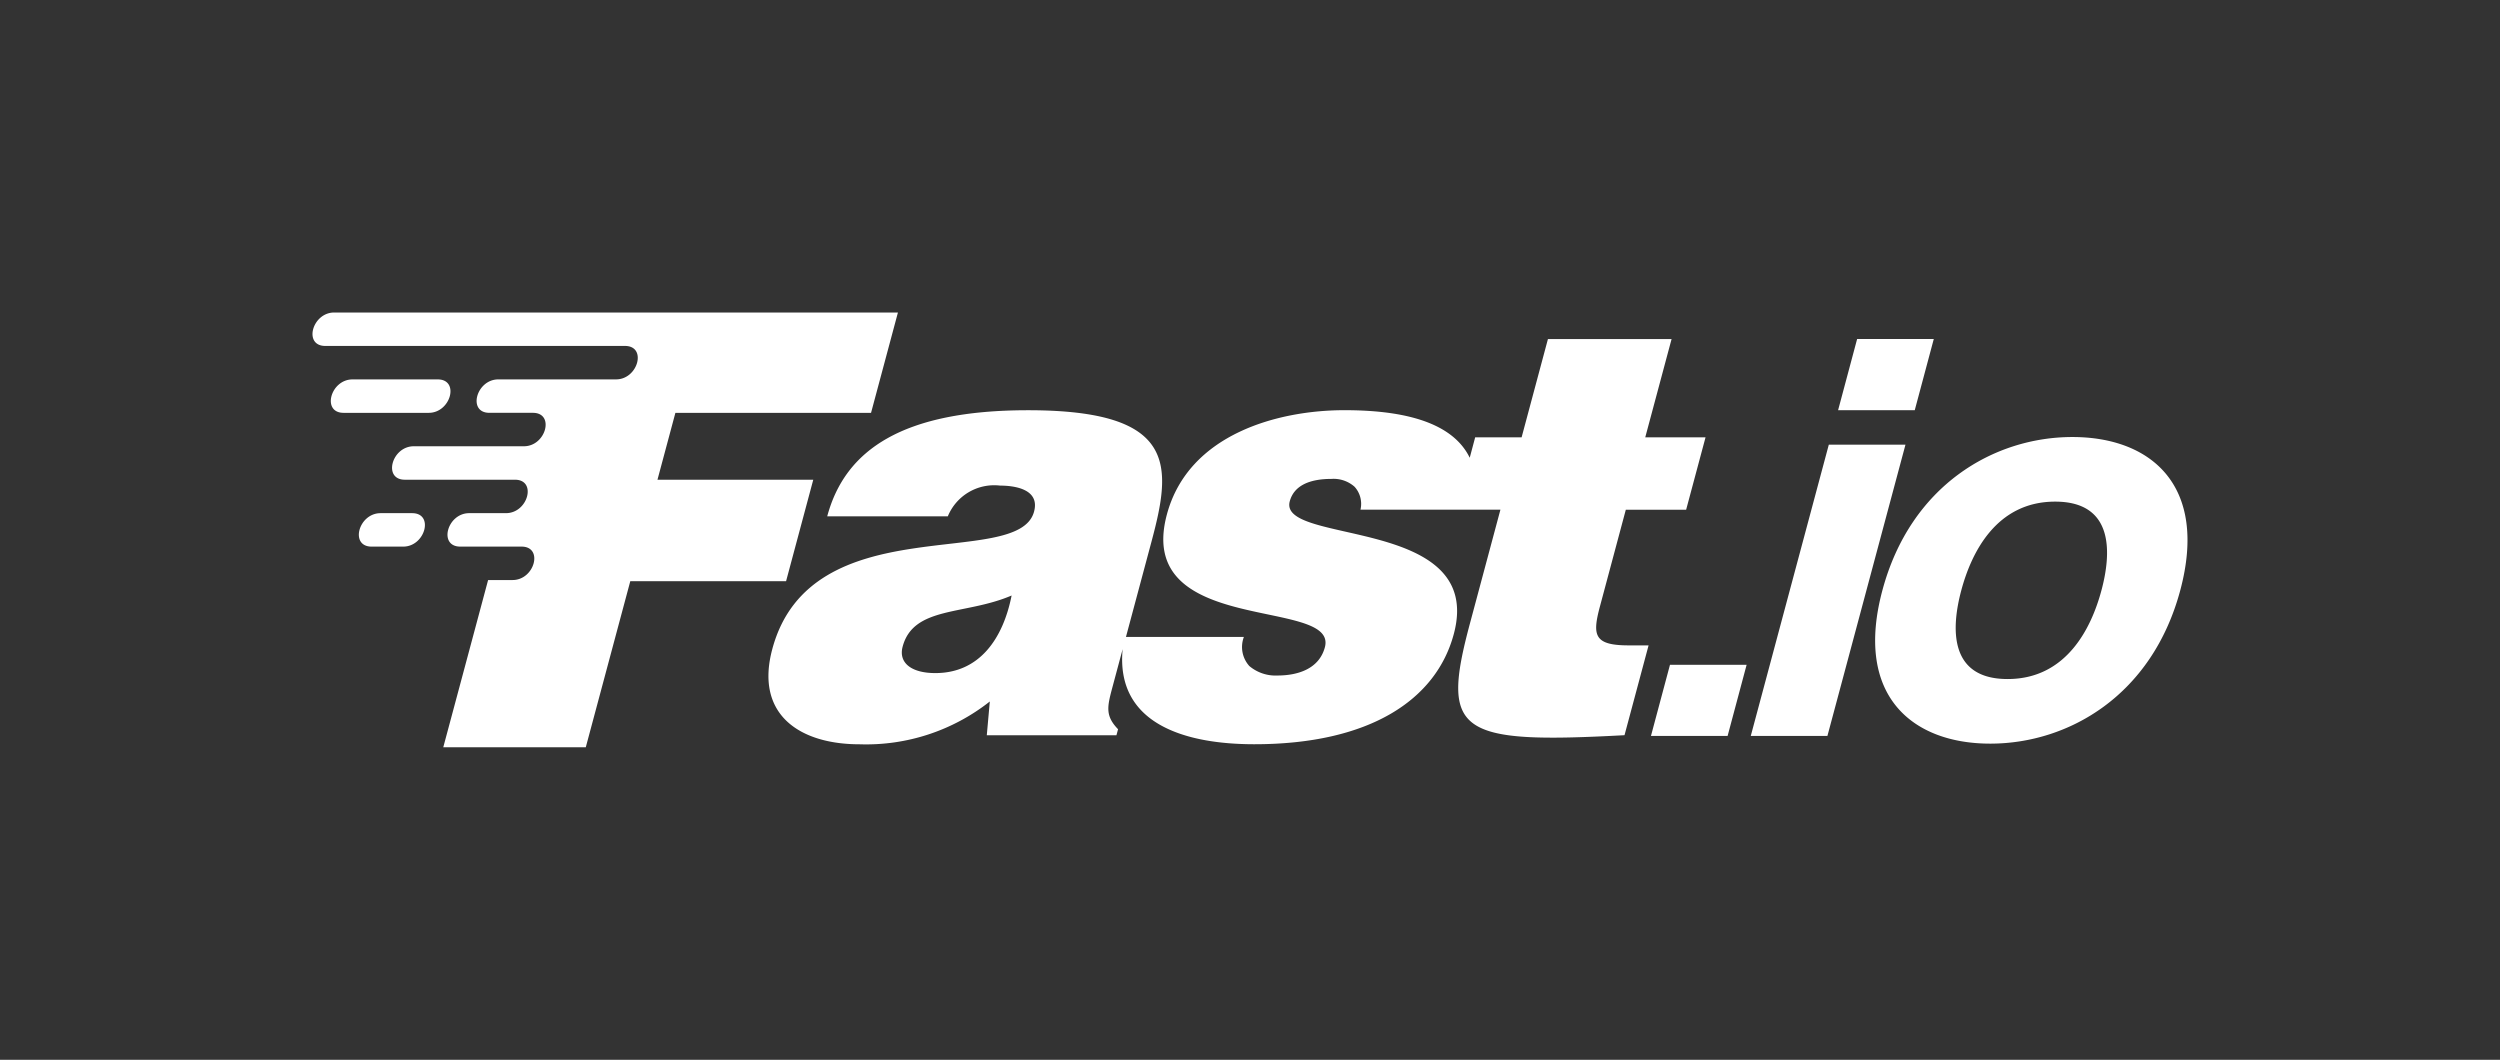 <svg xmlns="http://www.w3.org/2000/svg" width="184" height="78" fill="#fff"><rect width="100%" height="100%" fill="#333333" stroke="none"/><path d="M59.857 35.308H48.39l1.319-4.923h14.4L66.088 23H24.6c-1.628 0-2.288 2.461-.66 2.461H46c1.628 0 .968 2.462-.659 2.462h-8.663c-1.628 0-2.287 2.461-.659 2.461h3.2c1.628 0 .969 2.461-.66 2.461h-8.104c-1.628 0-2.287 2.462-.659 2.462H37.9c1.628 0 .968 2.461-.66 2.461h-2.705c-1.628 0-2.287 2.462-.659 2.462h4.508c1.629 0 .969 2.461-.659 2.461h-1.8c-1.534 5.728-2 7.463-3.3 12.307h10.489l3.276-12.224h11.466l2-7.466zm-29.523 2.461c1.628 0 .968 2.462-.659 2.462h-2.324c-1.627 0-.968-2.462.66-2.462zm1.881-9.845c1.628 0 .968 2.461-.66 2.461h-6.267c-1.627 0-.968-2.461.66-2.461zM121.336 47.5h-1.464c-2.574 0-2.683-.754-2.112-2.884l1.9-7.1h4.44l1.427-5.326h-4.437l1.938-7.234h-9.1l-1.938 7.234h-3.418l-.4 1.5c-1.388-2.858-5.466-3.5-9.226-3.5-4.837 0-11.47 1.73-13.064 7.678-2.416 9.017 12.626 6.05 11.629 9.771-.438 1.635-2.066 2.079-3.486 2.079a2.991 2.991 0 0 1-2.076-.7 2.092 2.092 0 0 1-.4-2.138H82.87l1.887-7.042c1.49-5.562 1.919-9.645-9.088-9.645-9.187 0-13.466 2.884-14.786 7.811h8.876a3.688 3.688 0 0 1 3.847-2.264c.976 0 2.958.222 2.5 1.916-1.167 4.357-16.433-.451-19.266 10.119-1.294 4.83 2.029 7.005 6.423 7.005a14.694 14.694 0 0 0 9.587-3.151l-.222 2.485h9.542l.119-.443c-.938-.969-.8-1.635-.448-2.967l.785-2.928c-.523 5.52 4.622 7 9.684 7 8.521 0 13.4-3.284 14.69-8.114 2.331-8.7-12.944-6.517-12.074-9.764.311-1.162 1.462-1.65 3.06-1.65a2.327 2.327 0 0 1 1.71.577 1.874 1.874 0 0 1 .435 1.687h10.3l-2.247 8.388c-2.153 8.033-.914 8.876 11.38 8.21l1.772-6.613zm-52.494 2.039c-1.82 0-2.717-.791-2.408-1.945.807-3.011 4.611-2.3 8.021-3.765-.632 3.188-2.373 5.71-5.613 5.71zm91.625-6.091c2.072-7.737-2.175-11.283-7.938-11.283s-11.911 3.546-13.985 11.283 2.176 11.284 7.938 11.284 11.911-3.547 13.985-11.284zm-5.8 0c-.733 2.741-2.555 6.529-6.907 6.529s-4.143-3.788-3.409-6.529 2.556-6.528 6.908-6.528 4.143 3.788 3.408 6.528zM134.6 32.729l-5.744 21.438h5.641l5.745-21.438zm7.726-7.777h-5.642l-1.4 5.238h5.642l1.4-5.238zm-15.174 29.215h-5.642l1.4-5.238h5.641l-1.4 5.238z" fill-rule="evenodd"/></svg>